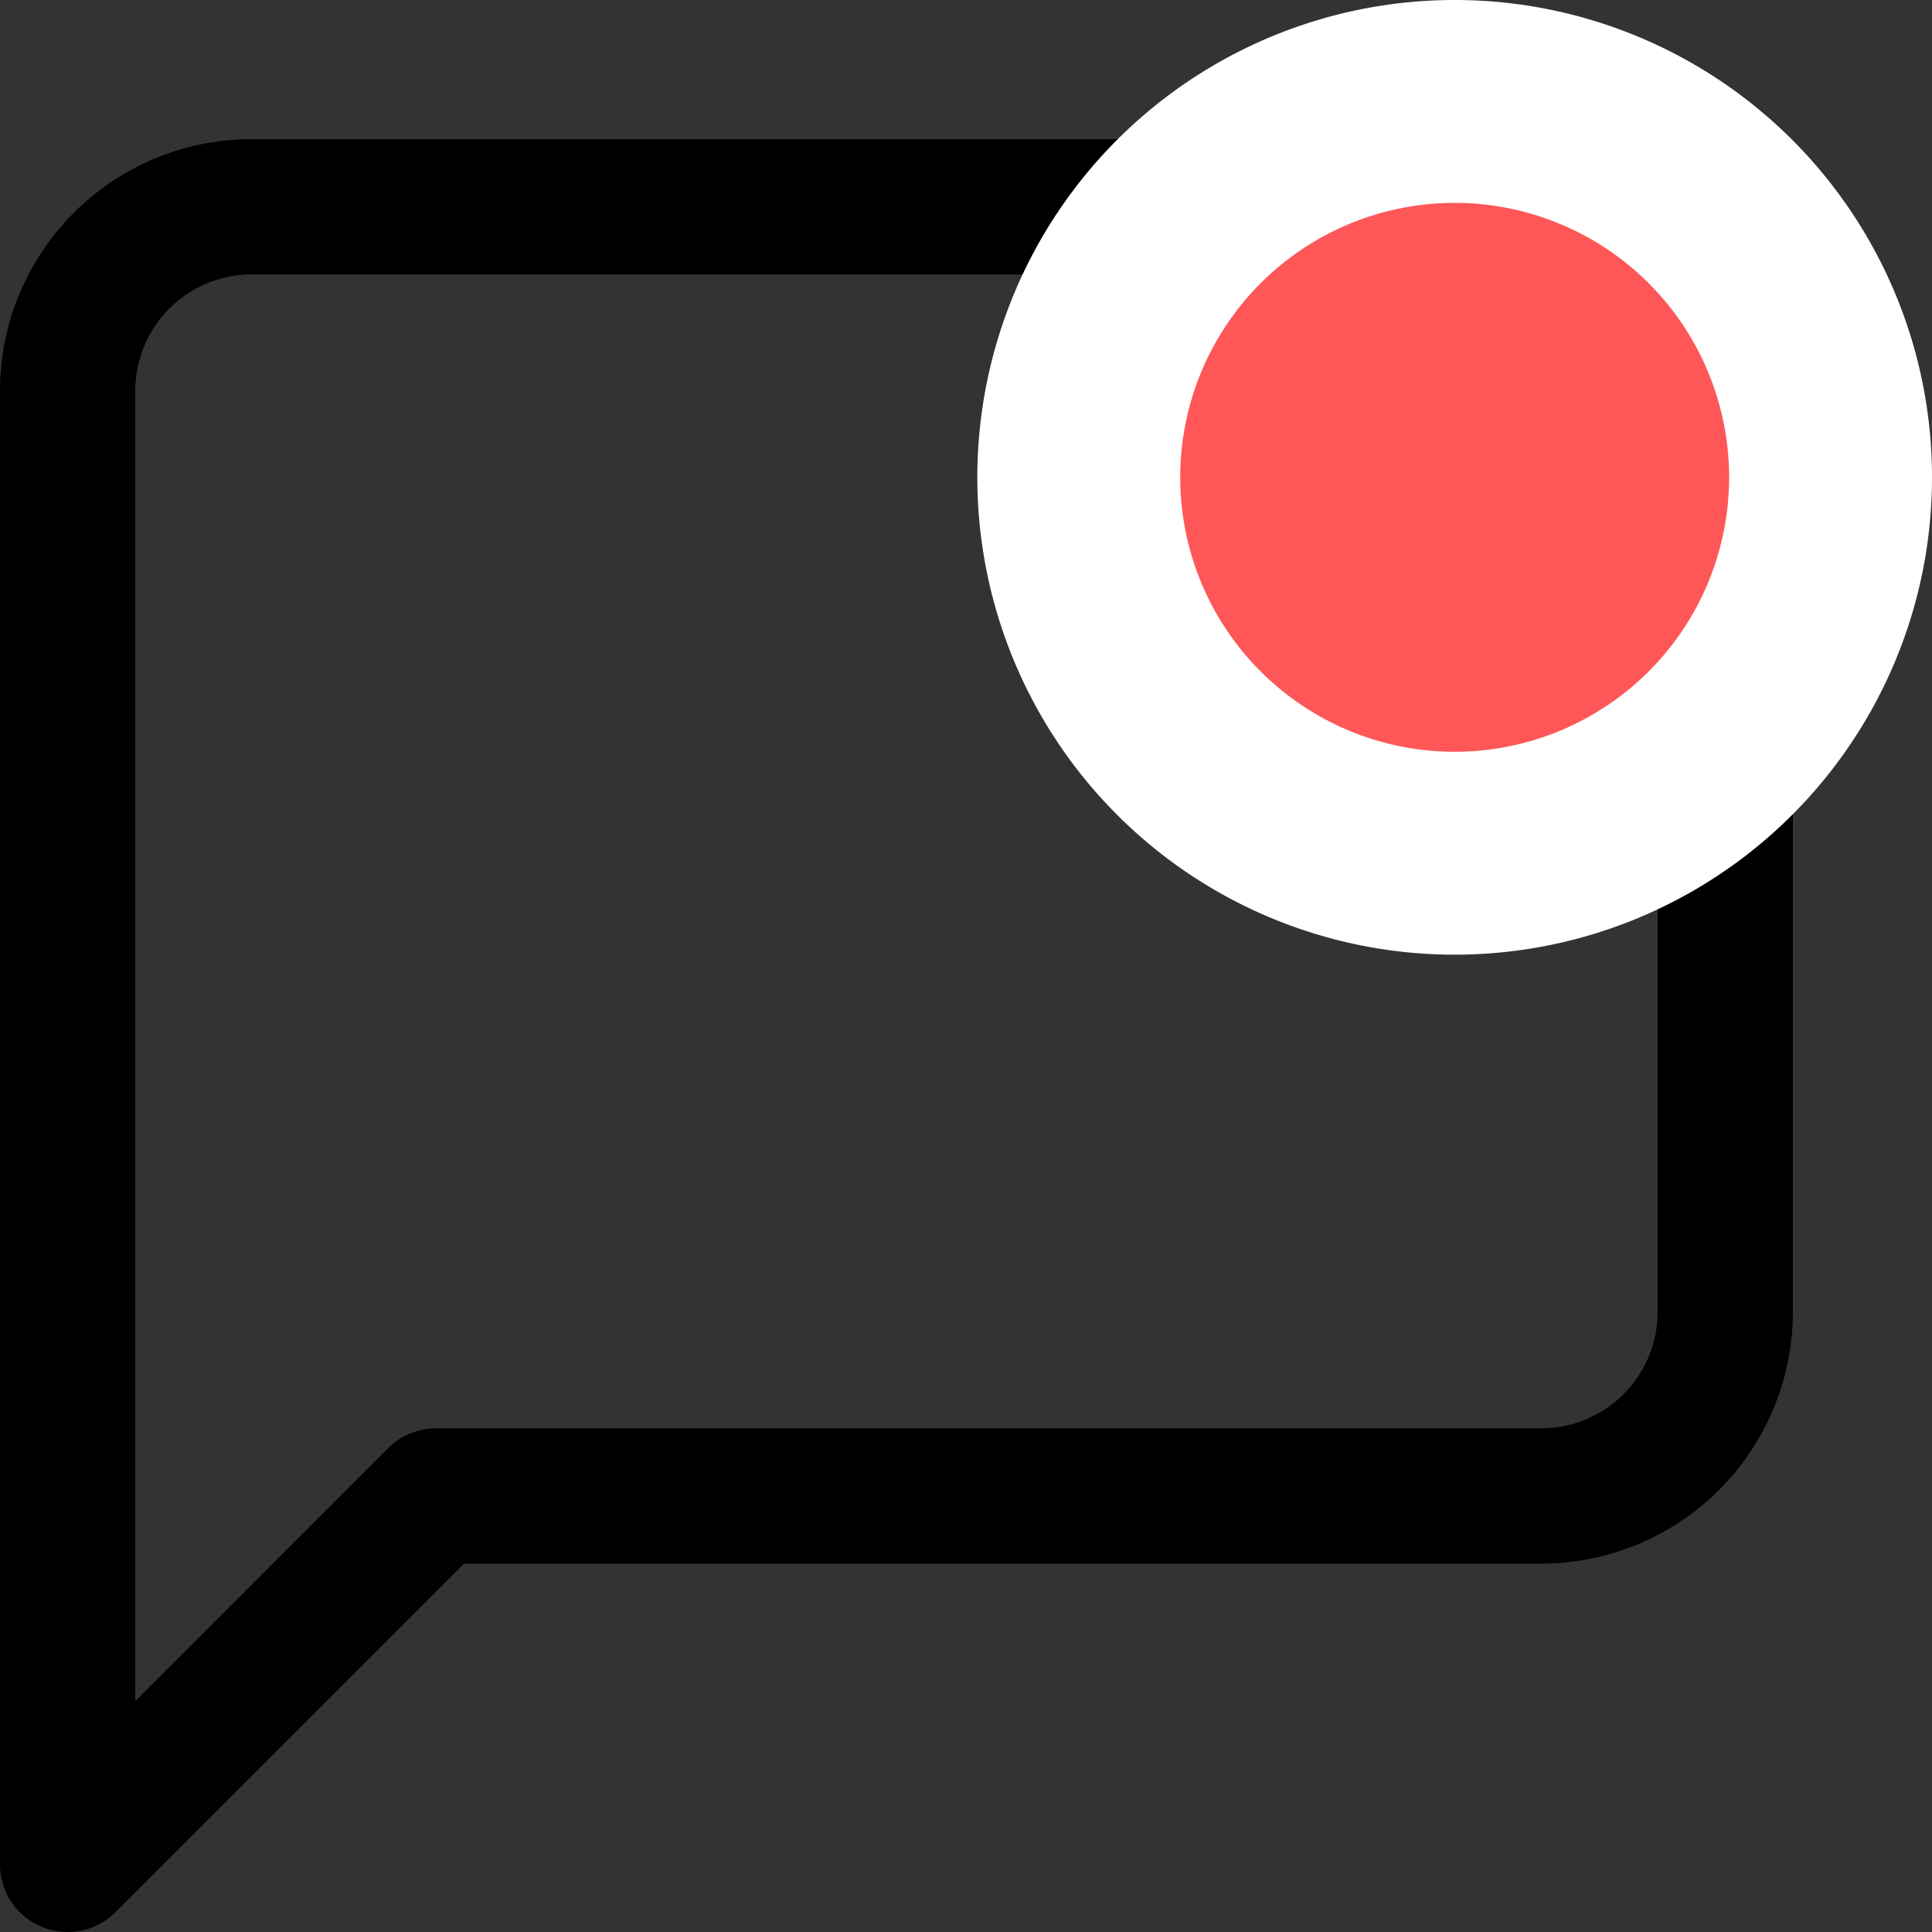<svg xmlns="http://www.w3.org/2000/svg" width="28.567" height="28.567" viewBox="0 0 28.567 28.567">
  <rect x="0" y="0" width="28.567" height="28.567" fill="#333333" stroke="none"/>
  <g id="Group_1816" data-name="Group 1816" transform="translate(-2753.563 -867.688)">
    <path id="Icon_feather-message-square" data-name="Icon feather-message-square" d="M29.01,20.84a2.723,2.723,0,0,1-2.723,2.723H9.947L4.5,29.01V7.223A2.723,2.723,0,0,1,7.223,4.5H26.286A2.723,2.723,0,0,1,29.01,7.223Z" transform="translate(2750.063 866.245)" fill="none" stroke="#000" stroke-linecap="round" stroke-linejoin="round" stroke-width="2"/>
    <path id="Path_6823" data-name="Path 6823" d="M18.615,10.058A5.558,5.558,0,1,1,13.058,4.5,5.558,5.558,0,0,1,18.615,10.058Z" transform="translate(2762.015 864.688)" fill="#FF5757" stroke="#fff" stroke-linecap="round" stroke-linejoin="round" stroke-width="3"/>
  </g>
</svg>
